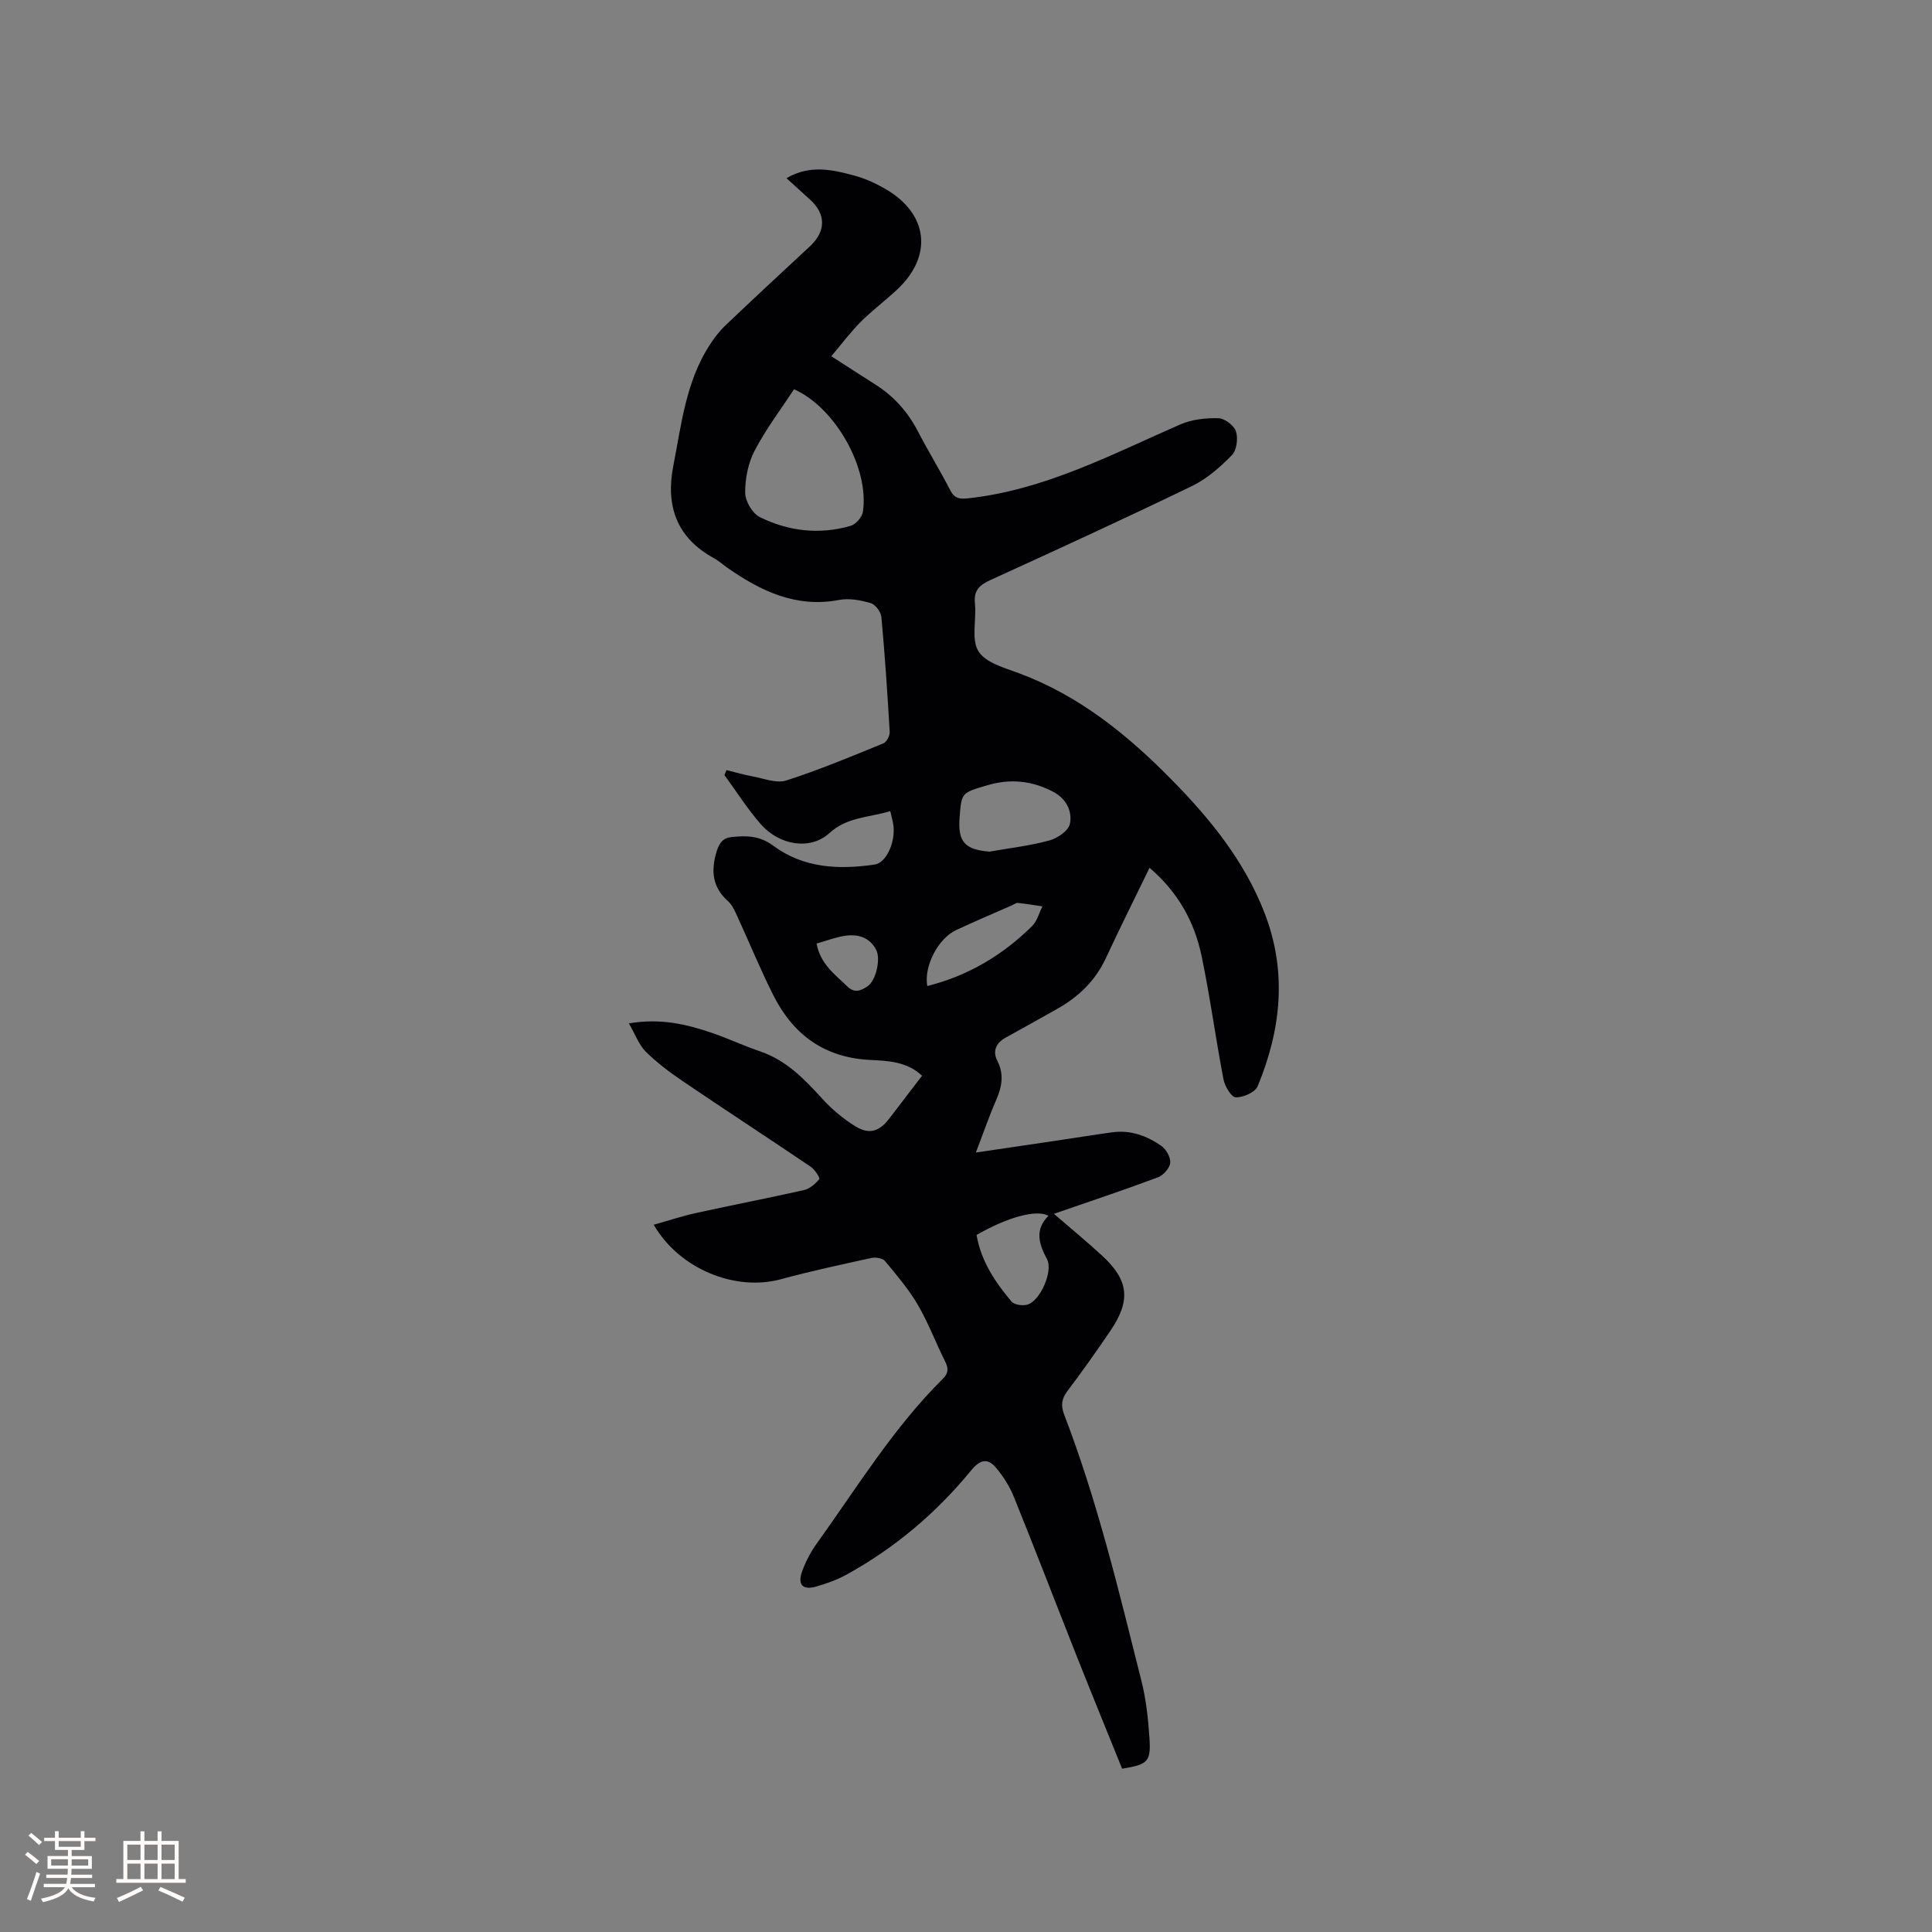 <svg enable-background="new 0 0 400 400" viewBox="0 0 400 400" xmlns="http://www.w3.org/2000/svg"><rect x="0" y="0" width="400" height="400" fill="#808080" stroke="none"/><path d="m130.2 211.88c6.64-1.12 12.06.2 17.38 2.03 3.3 1.14 6.47 2.64 9.78 3.76 5.34 1.82 9.06 5.6 12.72 9.64 2.03 2.24 4.43 4.29 7 5.87 2.91 1.8 4.99 1.07 7.04-1.6 2.25-2.93 4.49-5.87 6.78-8.86-3.19-3-7.17-3.08-10.87-3.28-9.48-.5-15.89-5.32-19.98-13.5-2.73-5.46-5.05-11.13-7.61-16.69-.44-.95-.94-1.98-1.69-2.65-3.28-2.91-3.6-6.33-2.38-10.31.54-1.75 1.28-2.8 3.12-2.99 3.07-.32 5.79-.3 8.63 1.81 6.23 4.64 13.57 4.98 20.99 3.88 2.34-.35 4.24-4.45 3.88-7.94-.1-.93-.39-1.84-.67-3.12-4.37 1.35-8.91 1.17-12.61 4.56-3.89 3.55-10.28 2.62-14.22-1.88-2.76-3.15-5.02-6.75-7.51-10.15.15-.34.29-.68.44-1.02 1.79.44 3.56.97 5.37 1.3 2.33.42 4.96 1.5 7 .85 6.83-2.19 13.47-4.98 20.12-7.69.67-.27 1.34-1.6 1.29-2.39-.46-7.94-.99-15.87-1.72-23.78-.1-1.05-1.25-2.58-2.21-2.86-2.08-.61-4.45-1.06-6.53-.66-8.89 1.69-16.15-1.8-23.09-6.62-.96-.66-1.83-1.48-2.84-2.03-7.72-4.19-10.02-10.83-8.42-19.04 1.68-8.59 2.6-17.44 7.51-25.05.96-1.5 2.08-2.95 3.37-4.17 5.75-5.48 11.58-10.89 17.41-16.3 3.35-3.11 3.37-6.67 0-9.7-1.57-1.41-3.12-2.84-4.85-4.41 4.85-2.85 9.6-1.77 14.25-.48 2.21.61 4.38 1.62 6.37 2.79 8.74 5.14 9.7 13.76 2.36 20.69-2.47 2.32-5.22 4.36-7.61 6.75-2.13 2.14-3.95 4.59-6.09 7.11 3.32 2.13 6.14 3.98 9 5.78 3.87 2.43 6.79 5.66 8.9 9.72 2.15 4.13 4.59 8.11 6.73 12.25.91 1.75 1.93 1.86 3.78 1.66 15.82-1.73 29.63-9.08 43.86-15.29 2.39-1.04 5.27-1.36 7.9-1.28 1.29.04 3.24 1.52 3.62 2.75.46 1.45.14 3.9-.86 4.91-2.41 2.46-5.15 4.87-8.21 6.36-13.81 6.68-27.76 13.09-41.71 19.45-2.29 1.04-3.56 2.13-3.27 4.87.35 3.34-.81 7.39.72 9.9 1.45 2.38 5.42 3.44 8.47 4.58 12.39 4.63 22.32 12.66 31.47 21.95 8.03 8.16 15.13 16.87 19.31 27.68 4.71 12.17 3.42 24.14-1.44 35.87-.52 1.25-2.99 2.32-4.53 2.28-.91-.02-2.27-2.29-2.54-3.72-1.63-8.5-2.77-17.1-4.54-25.57-1.48-7.06-4.89-13.22-10.77-18.23-3.09 6.36-6.16 12.5-9.05 18.72-2.2 4.72-5.72 8.06-10.18 10.55-3.51 1.96-7.01 3.95-10.54 5.88-2.02 1.1-2.76 2.79-1.76 4.77 1.46 2.86.97 5.44-.24 8.2-1.39 3.17-2.51 6.46-4.19 10.83 5.99-.88 11.16-1.64 16.33-2.41 3.97-.59 7.94-1.23 11.91-1.78 3.77-.52 7.17.72 10.16 2.81 1.01.7 1.96 2.4 1.84 3.53-.11 1.1-1.44 2.57-2.56 2.99-7.04 2.63-14.16 5-21.52 7.55 3.44 2.97 6.76 5.7 9.93 8.61 5.59 5.14 6.05 9.3 1.74 15.64-2.86 4.21-5.79 8.37-8.86 12.42-1.24 1.63-1.4 3.03-.68 4.91 6.89 17.93 11.33 36.58 16 55.15.97 3.87 1.4 7.93 1.66 11.93.31 4.79-.39 5.37-5.67 6.22-3.18-7.87-6.42-15.79-9.57-23.74-4.29-10.82-8.45-21.7-12.82-32.49-.89-2.2-2.22-4.33-3.77-6.14-1.66-1.95-3.22-1.67-5.05.56-7.25 8.85-15.88 16.16-25.94 21.68-1.93 1.06-4.07 1.8-6.19 2.42-2.75.81-3.9-.37-2.92-3.11.74-2.07 1.81-4.09 3.09-5.87 8.34-11.61 15.82-23.88 26.05-34.03 1.19-1.18 1.2-2.16.48-3.59-1.94-3.88-3.47-7.99-5.65-11.72-1.89-3.24-4.37-6.15-6.78-9.05-.5-.6-1.91-.86-2.77-.67-6.3 1.37-12.62 2.73-18.84 4.42-9.41 2.55-21.02-2.13-26.29-11.29 3-.84 5.84-1.79 8.75-2.43 7.44-1.64 14.93-3.07 22.36-4.75 1.19-.27 2.36-1.28 3.16-2.26.2-.24-.9-1.98-1.73-2.54-8.85-5.99-17.8-11.82-26.64-17.82-2.7-1.83-5.34-3.84-7.65-6.13-1.36-1.43-2.09-3.51-3.4-5.76zm34.19-131.29c-2.75 4.21-5.84 8.28-8.17 12.75-1.34 2.57-1.96 5.77-1.94 8.68.01 1.73 1.49 4.27 3.01 5.03 5.94 2.95 12.35 3.69 18.8 1.83 1.07-.31 2.39-1.79 2.56-2.89 1.38-9.05-5.72-21.62-14.26-25.4zm40.47 95.73c4.15-.73 8.36-1.21 12.4-2.31 1.67-.45 3.96-2.02 4.25-3.43.54-2.61-.76-5.21-3.39-6.61-4.39-2.34-8.93-2.82-13.78-1.37-5.23 1.57-5.27 1.42-5.67 6.68-.38 5.02 1.1 6.63 6.19 7.04zm12.21 75.4c-2.44-1.39-8.51.29-14.88 3.96.89 5.35 3.81 9.72 7.22 13.78.56.67 2.17.9 3.15.69 2.74-.6 5.56-6.98 4.2-9.48-1.67-3.11-2.58-6.08.31-8.95zm-25.09-47.57c8.43-2.12 15.6-6.37 21.71-12.42 1.04-1.03 1.44-2.7 2.13-4.08-1.7-.25-3.39-.53-5.09-.71-.37-.04-.78.3-1.16.47-3.87 1.71-7.76 3.35-11.59 5.14-3.76 1.75-6.73 7.49-6 11.6zm-22.92-8.8c.8 4.28 3.8 6.37 6.34 8.86 1.57 1.54 2.94.84 4.21-.01 1.77-1.19 2.77-5.67 1.79-7.56-1.36-2.59-3.77-3.28-6.42-2.9-1.96.29-3.85 1.03-5.92 1.61z" fill="#010103"/><g fill="#fcfbfa"><path d="m5.17 384 .55-.58c.85.61 1.65 1.24 2.4 1.87l-.59.64c-.83-.73-1.62-1.38-2.36-1.93m1.22 9.53-.82-.34c.71-1.76 1.37-3.64 1.98-5.63.24.13.5.25.76.36-.6 1.67-1.24 3.54-1.92 5.61m-.5-13.5.57-.54c.56.44 1.31 1.06 2.26 1.87l-.64.64c-.68-.66-1.41-1.32-2.19-1.97m3.25.46h2.24v-1.36h.77v1.36h4.57v-1.36h.76v1.36h2.28v.69h-2.28v1.84h-2.64v1.26h4.18v2.64h-4.21c0 .45-.02.86-.05 1.21h4.32v.69h-4.38c-.04.34-.1.75-.19 1.22h5.15v.69h-4.82c.87 1.19 2.51 1.92 4.93 2.19-.17.31-.3.57-.37.76-2.77-.49-4.52-1.41-5.26-2.76-.56 1.26-2.3 2.23-5.24 2.9-.12-.24-.26-.48-.43-.72 2.73-.55 4.38-1.34 4.96-2.38h-4.38v-.69h4.65c.1-.38.17-.79.21-1.22h-4.32v-.69h4.4c.03-.34.05-.75.05-1.21h-4.2v-2.64h4.23v-1.26h-2.69v-1.84h-2.24zm1.46 4.46v1.29h3.45c.01-.4.02-.57.01-.53v-.32-.45h-3.46zm1.55-2.59h4.57v-1.19h-4.57zm6.11 2.59h-3.42v.77c-.01.19-.01.37-.02.53h3.44z"/><path d="m32.63 379.16h.82v1.98h3.54v7.89h1.46v.78h-14.37v-.78h1.46v-7.89h3.54v-1.98h.82v1.98h2.73zm-3.49 11.48.5.73c-1.61.82-3.28 1.63-5 2.41-.13-.27-.28-.55-.44-.82 1.75-.72 3.4-1.49 4.94-2.32m-2.78-5.55h2.73v-3.18h-2.73zm0 3.95h2.73v-3.2h-2.73zm3.54-3.95h2.73v-3.18h-2.73zm0 3.95h2.73v-3.2h-2.73zm7.89 4.68c-1.84-.92-3.51-1.7-5.02-2.32l.45-.73c1.89.8 3.57 1.55 5.04 2.23zm-1.62-11.81h-2.73v3.18h2.73zm-2.73 7.13h2.73v-3.2h-2.73z"/></g></svg>
